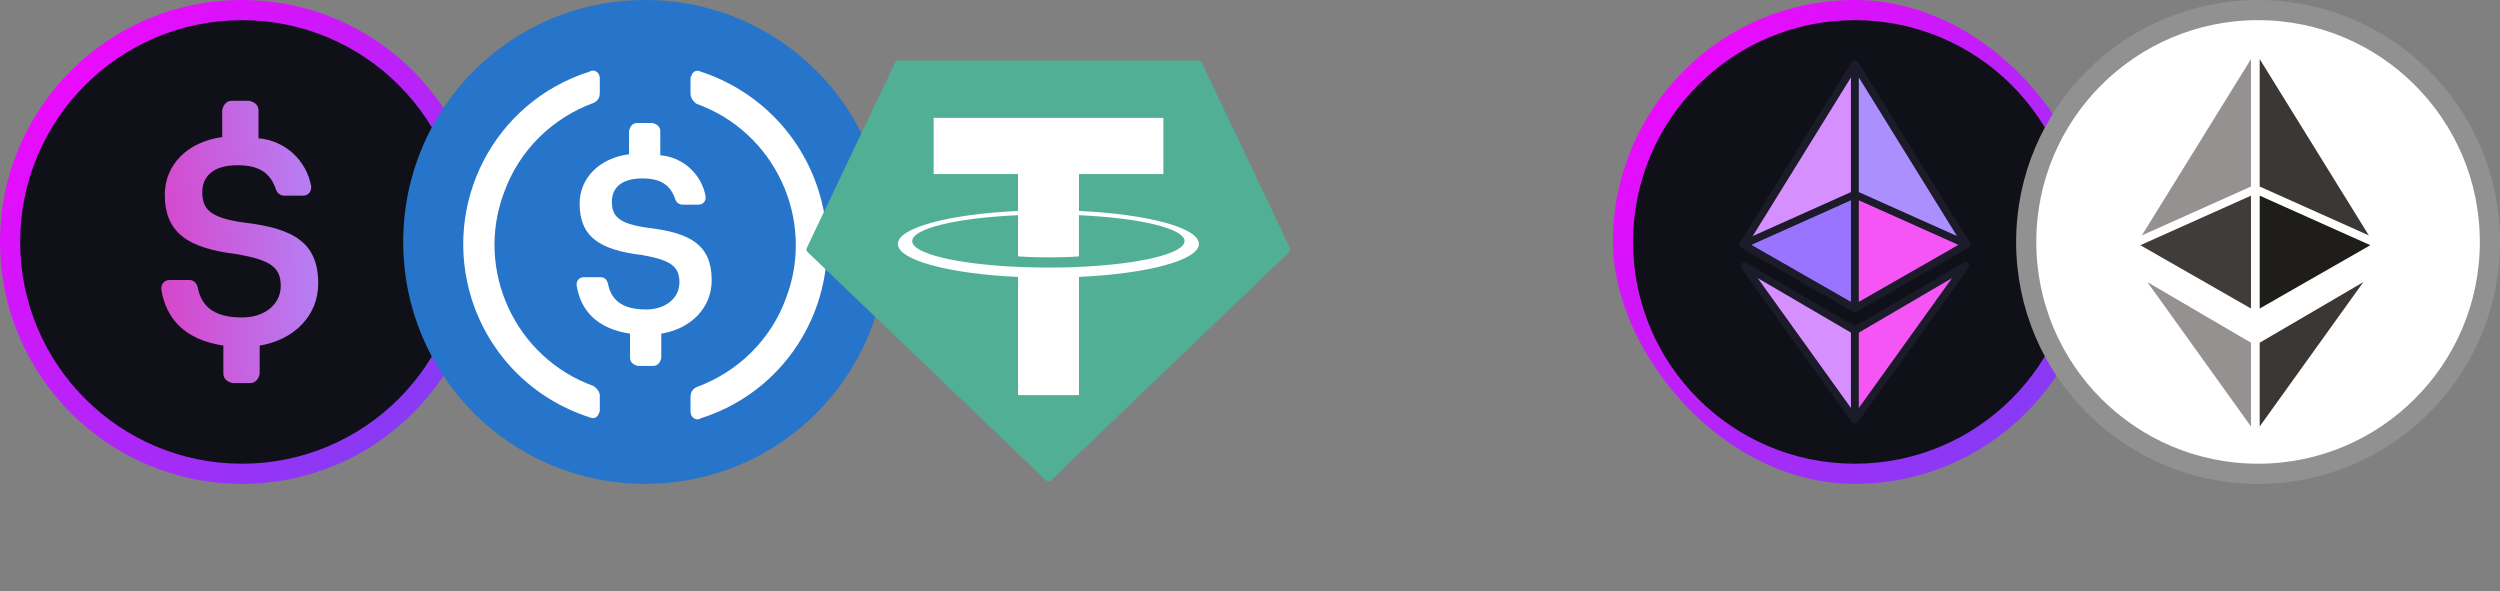 <svg width="186" height="44" viewBox="0 0 186 44" fill="none" xmlns="http://www.w3.org/2000/svg">
<rect x="0" y="0" width="186" height="44" fill="#808080" stroke="none"/>
<g clip-path="url(#clip0_2400_549)">
<circle cx="18" cy="18" r="18" fill="url(#paint0_linear_2400_549)"/>
<circle cx="18" cy="18" r="16.5" fill="#101018"/>
<path d="M23.676 21.093C23.676 18.044 21.846 16.998 18.187 16.562C15.572 16.214 15.05 15.517 15.05 14.297C15.05 13.077 15.921 12.293 17.664 12.293C19.232 12.293 20.104 12.815 20.539 14.123C20.627 14.384 20.888 14.558 21.149 14.558H22.543C22.892 14.558 23.153 14.297 23.153 13.948V13.861C22.805 11.944 21.236 10.463 19.232 10.289V8.197C19.232 7.849 18.971 7.587 18.535 7.5H17.228C16.88 7.5 16.618 7.761 16.531 8.197V10.201C13.917 10.55 12.261 12.293 12.261 14.471C12.261 17.347 14.004 18.479 17.664 18.915C20.104 19.351 20.888 19.873 20.888 21.268C20.888 22.662 19.668 23.62 18.012 23.62C15.747 23.62 14.963 22.662 14.701 21.355C14.614 21.006 14.353 20.832 14.091 20.832H12.61C12.261 20.832 12 21.093 12 21.442V21.529C12.348 23.707 13.743 25.276 16.618 25.712V27.803C16.618 28.151 16.88 28.413 17.315 28.5H18.622C18.971 28.5 19.232 28.239 19.32 27.803V25.712C21.934 25.276 23.676 23.446 23.676 21.093V21.093Z" fill="url(#paint1_radial_2400_549)"/>
</g>
<g clip-path="url(#clip1_2400_549)">
<path d="M48 36C57.975 36 66 27.975 66 18C66 8.025 57.975 0 48 0C38.025 0 30 8.025 30 18C30 27.975 38.025 36 48 36Z" fill="#2775CA"/>
<path d="M52.95 20.85C52.95 18.225 51.375 17.325 48.225 16.95C45.975 16.65 45.525 16.05 45.525 15C45.525 13.95 46.275 13.275 47.775 13.275C49.125 13.275 49.875 13.725 50.25 14.85C50.325 15.075 50.55 15.225 50.775 15.225H51.975C52.275 15.225 52.5 15 52.5 14.7V14.625C52.2 12.975 50.85 11.7 49.125 11.55V9.75C49.125 9.45 48.9 9.225 48.525 9.15H47.4C47.1 9.15 46.875 9.375 46.8 9.75V11.475C44.55 11.775 43.125 13.275 43.125 15.15C43.125 17.625 44.625 18.6 47.775 18.975C49.875 19.35 50.55 19.8 50.55 21C50.55 22.2 49.5 23.025 48.075 23.025C46.125 23.025 45.45 22.2 45.225 21.075C45.15 20.775 44.925 20.625 44.7 20.625H43.425C43.125 20.625 42.9 20.85 42.9 21.15V21.225C43.2 23.1 44.4 24.45 46.875 24.825V26.625C46.875 26.925 47.1 27.15 47.475 27.225H48.6C48.9 27.225 49.125 27 49.2 26.625V24.825C51.45 24.45 52.95 22.875 52.95 20.85V20.85Z" fill="white"/>
<path d="M44.175 28.725C38.325 26.625 35.325 20.1 37.5 14.325C38.625 11.175 41.1 8.775 44.175 7.65C44.475 7.5 44.625 7.275 44.625 6.9V5.85C44.625 5.55 44.475 5.325 44.175 5.25C44.1 5.25 43.95 5.25 43.875 5.325C36.75 7.575 32.85 15.15 35.1 22.275C36.45 26.475 39.675 29.7 43.875 31.05C44.175 31.2 44.475 31.05 44.55 30.75C44.625 30.675 44.625 30.6 44.625 30.45V29.4C44.625 29.175 44.4 28.875 44.175 28.725ZM52.125 5.325C51.825 5.175 51.525 5.325 51.45 5.625C51.375 5.7 51.375 5.775 51.375 5.925V6.975C51.375 7.275 51.6 7.575 51.825 7.725C57.675 9.825 60.675 16.35 58.5 22.125C57.375 25.275 54.9 27.675 51.825 28.8C51.525 28.95 51.375 29.175 51.375 29.55V30.6C51.375 30.9 51.525 31.125 51.825 31.2C51.9 31.2 52.05 31.2 52.125 31.125C59.25 28.875 63.15 21.3 60.9 14.175C59.55 9.9 56.25 6.675 52.125 5.325V5.325Z" fill="white"/>
</g>
<path fill-rule="evenodd" clip-rule="evenodd" d="M66.592 4.654L60.028 18.442C60.003 18.493 59.995 18.551 60.005 18.607C60.015 18.663 60.043 18.714 60.085 18.753L77.813 35.741C77.863 35.789 77.93 35.816 78 35.816C78.07 35.816 78.137 35.789 78.187 35.741L95.915 18.755C95.957 18.715 95.985 18.664 95.995 18.608C96.005 18.552 95.997 18.494 95.972 18.443L89.408 4.655C89.387 4.609 89.353 4.569 89.31 4.542C89.267 4.514 89.218 4.5 89.167 4.5H66.836C66.784 4.499 66.734 4.514 66.691 4.541C66.648 4.568 66.613 4.607 66.592 4.654V4.654Z" fill="#50AF95"/>
<path fill-rule="evenodd" clip-rule="evenodd" d="M80.278 19.858C80.15 19.867 79.493 19.906 78.026 19.906C76.859 19.906 76.031 19.871 75.74 19.858C71.232 19.659 67.867 18.874 67.867 17.935C67.867 16.995 71.232 16.211 75.74 16.01V19.076C76.035 19.097 76.879 19.147 78.046 19.147C79.446 19.147 80.147 19.089 80.273 19.077V16.012C84.772 16.212 88.13 16.997 88.13 17.935C88.13 18.872 84.773 19.657 80.273 19.857L80.278 19.858ZM80.278 15.695V12.951H86.556V8.767H69.462V12.951H75.739V15.694C70.637 15.928 66.799 16.939 66.799 18.15C66.799 19.361 70.637 20.371 75.739 20.606V29.399H80.277V20.603C85.368 20.369 89.198 19.359 89.198 18.149C89.198 16.939 85.371 15.929 80.277 15.694L80.278 15.695Z" fill="white"/>
<g clip-path="url(#clip2_2400_549)">
<circle cx="138" cy="18" r="18" fill="url(#paint2_linear_2400_549)"/>
<circle cx="138" cy="18" r="16.5" fill="#101018"/>
<path fill-rule="evenodd" clip-rule="evenodd" d="M138.002 4.5C138.101 4.495 138.198 4.544 138.252 4.632L146.553 18.042C146.593 18.106 146.605 18.183 146.586 18.257C146.568 18.33 146.52 18.392 146.455 18.43L138.154 23.18C138.107 23.207 138.054 23.219 138.002 23.216C137.95 23.219 137.897 23.207 137.85 23.18L129.549 18.43C129.483 18.392 129.436 18.33 129.417 18.257C129.399 18.183 129.411 18.106 129.45 18.042L137.751 4.632C137.806 4.544 137.902 4.495 138.002 4.5ZM146.428 19.601C146.517 19.698 146.525 19.844 146.448 19.95L138.242 31.384C138.186 31.462 138.095 31.504 138.002 31.5C137.909 31.504 137.818 31.462 137.762 31.384L129.555 19.95C129.478 19.844 129.487 19.698 129.575 19.601C129.664 19.503 129.808 19.481 129.922 19.548L138.002 24.273L146.082 19.548C146.195 19.481 146.34 19.503 146.428 19.601Z" fill="#1B1B29"/>
<path d="M137.71 30.356L130.771 20.689L137.71 24.747V30.356Z" fill="#D68FFF"/>
<path d="M138.294 30.356V24.747L145.232 20.689L138.294 30.356Z" fill="#F655F6"/>
<path d="M137.71 22.458L130.301 18.218L137.71 14.901V22.458Z" fill="#9975FF"/>
<path d="M138.294 22.458V14.901L145.703 18.218L138.294 22.458Z" fill="#F655F6"/>
<path d="M137.71 14.291L130.402 17.563L137.71 5.758V14.291Z" fill="#D68FFF"/>
<path d="M138.294 14.291V5.758L145.602 17.563L138.294 14.291Z" fill="#AC8FFF"/>
</g>
<g clip-path="url(#clip3_2400_549)">
<circle cx="168" cy="18" r="17.25" fill="white" stroke="#919191" stroke-width="1.5"/>
<path fill-rule="evenodd" clip-rule="evenodd" d="M167.798 3C167.908 2.995 168.016 3.049 168.076 3.147L177.299 18.046C177.344 18.118 177.357 18.204 177.336 18.285C177.316 18.366 177.263 18.436 177.19 18.478L167.967 23.756C167.914 23.785 167.856 23.799 167.798 23.796C167.74 23.799 167.681 23.785 167.629 23.756L158.406 18.478C158.333 18.436 158.28 18.366 158.259 18.285C158.239 18.204 158.252 18.118 158.296 18.046L167.52 3.147C167.58 3.049 167.687 2.995 167.798 3ZM177.16 19.778C177.259 19.886 177.268 20.048 177.183 20.167L168.064 32.871C168.002 32.958 167.901 33.005 167.798 33C167.695 33.005 167.594 32.958 167.531 32.871L158.413 20.167C158.327 20.048 158.337 19.886 158.435 19.778C158.534 19.67 158.694 19.646 158.82 19.72L167.798 24.97L176.775 19.72C176.902 19.646 177.062 19.67 177.16 19.778Z" fill="white"/>
<path d="M167.473 31.729L159.764 20.988L167.473 25.497V31.729Z" fill="#959190"/>
<path d="M168.122 31.729V25.497L175.832 20.988L168.122 31.729Z" fill="#3B3735"/>
<path d="M167.473 22.953L159.241 18.243L167.473 14.557V22.953Z" fill="#403C3A"/>
<path d="M168.122 22.953V14.557L176.354 18.243L168.122 22.953Z" fill="#1F1D19"/>
<path d="M167.473 13.878L159.353 17.515L167.473 4.397V13.878Z" fill="#959190"/>
<path d="M168.122 13.879V4.397L176.242 17.515L168.122 13.879Z" fill="#3B3735"/>
</g>
<defs>
<linearGradient id="paint0_linear_2400_549" x1="0" y1="0" x2="36" y2="36" gradientUnits="userSpaceOnUse">
<stop stop-color="#FF00FF"/>
<stop offset="1" stop-color="#7344F3"/>
</linearGradient>
<radialGradient id="paint1_radial_2400_549" cx="0" cy="0" r="1" gradientUnits="userSpaceOnUse" gradientTransform="translate(-1.966 28.061) scale(29.151 73.886)">
<stop stop-color="#FF0099"/>
<stop offset="1" stop-color="#AC8FFF"/>
</radialGradient>
<linearGradient id="paint2_linear_2400_549" x1="120" y1="0" x2="156" y2="36" gradientUnits="userSpaceOnUse">
<stop stop-color="#FF00FF"/>
<stop offset="1" stop-color="#7344F3"/>
</linearGradient>
<clipPath id="clip0_2400_549">
<rect width="36" height="36" fill="white"/>
</clipPath>
<clipPath id="clip1_2400_549">
<rect width="36" height="36" fill="white" transform="translate(30)"/>
</clipPath>
<clipPath id="clip2_2400_549">
<rect x="120" width="36" height="36" rx="18" fill="white"/>
</clipPath>
<clipPath id="clip3_2400_549">
<rect width="36" height="36" fill="white" transform="translate(150)"/>
</clipPath>
</defs>
</svg>

